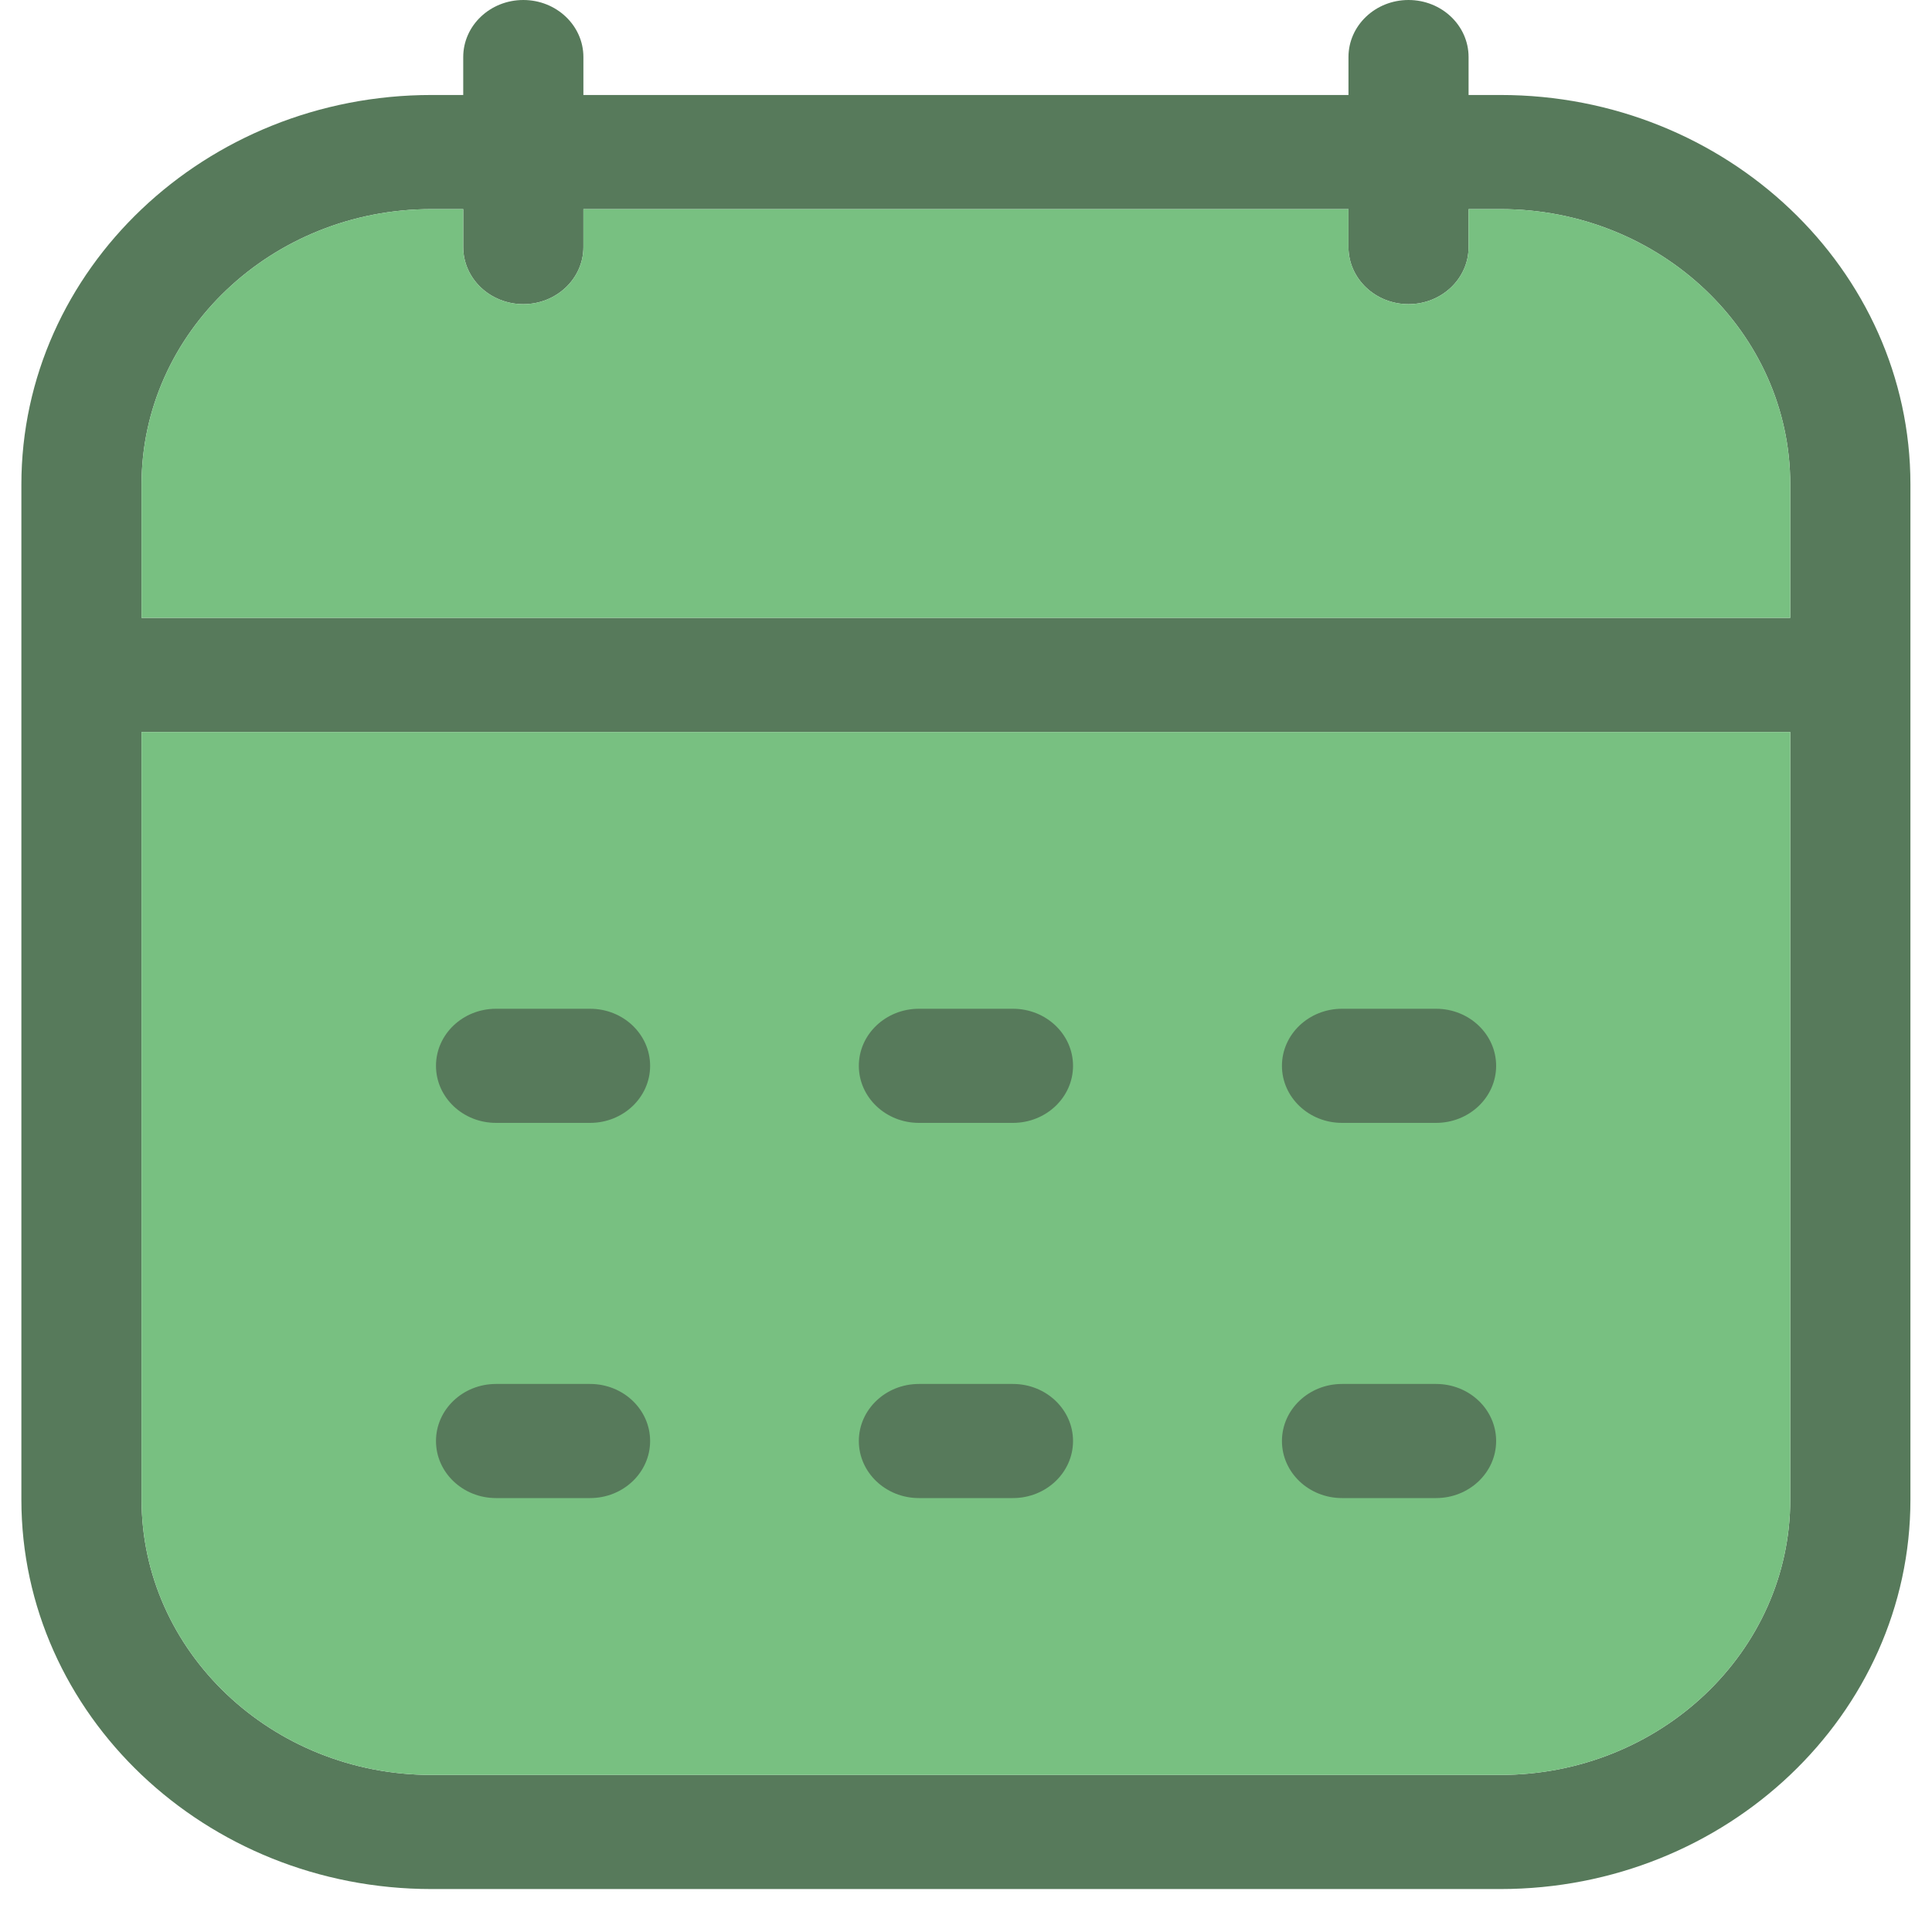 <svg width="30" height="30" viewBox="0 0 30 30" fill="none" xmlns="http://www.w3.org/2000/svg">
<g clip-path="url(#clip0_48_1328)">
<path d="M23.301 1.475H22.804V0.886C22.804 0.397 22.387 0 21.871 0C21.356 0 20.939 0.397 20.939 0.886V1.475H9.059V0.886C9.059 0.397 8.641 0 8.126 0C7.611 0 7.193 0.397 7.193 0.886V1.475H6.7C3.188 1.475 0.332 4.188 0.332 7.523V23.286C0.332 26.621 3.188 29.333 6.7 29.333H23.297C26.809 29.333 29.665 26.621 29.665 23.286V7.519C29.664 4.187 26.81 1.475 23.301 1.475ZM6.7 3.247H7.193V3.837C7.193 4.326 7.611 4.723 8.126 4.723C8.641 4.723 9.059 4.326 9.059 3.837V3.247H20.939V3.837C20.939 4.326 21.356 4.723 21.871 4.723C22.387 4.723 22.804 4.326 22.804 3.837V3.247H23.301C25.781 3.247 27.799 5.164 27.799 7.519V9.594H2.198V7.523C2.198 5.166 4.218 3.247 6.7 3.247ZM23.297 27.561H6.7C4.218 27.561 2.198 25.642 2.198 23.285V11.366H27.799V23.285C27.8 25.642 25.78 27.561 23.297 27.561Z" fill="#577A5B"/>
<path d="M6.7 3.247H7.193V3.837C7.193 4.326 7.611 4.723 8.126 4.723C8.641 4.723 9.059 4.326 9.059 3.837V3.247H20.939V3.837C20.939 4.326 21.356 4.723 21.871 4.723C22.387 4.723 22.804 4.326 22.804 3.837V3.247H23.301C25.781 3.247 27.799 5.164 27.799 7.519V9.594H2.198V7.523C2.198 5.166 4.218 3.247 6.7 3.247Z" fill="#78C081"/>
<path d="M23.297 27.561H6.7C4.218 27.561 2.198 25.642 2.198 23.285V11.366H27.799V23.285C27.8 25.642 25.78 27.561 23.297 27.561Z" fill="#78C081"/>
<path d="M9.163 15.664H7.702C7.187 15.664 6.77 16.061 6.77 16.55C6.77 17.039 7.187 17.436 7.702 17.436H9.163C9.678 17.436 10.095 17.039 10.095 16.55C10.095 16.061 9.678 15.664 9.163 15.664Z" fill="#577A5B"/>
<path d="M15.729 15.664H14.269C13.754 15.664 13.336 16.061 13.336 16.55C13.336 17.039 13.754 17.436 14.269 17.436H15.729C16.244 17.436 16.662 17.039 16.662 16.55C16.662 16.061 16.244 15.664 15.729 15.664Z" fill="#577A5B"/>
<path d="M20.839 17.436H22.299C22.814 17.436 23.232 17.039 23.232 16.55C23.232 16.061 22.814 15.664 22.299 15.664H20.839C20.324 15.664 19.906 16.061 19.906 16.55C19.906 17.039 20.324 17.436 20.839 17.436Z" fill="#577A5B"/>
<path d="M9.163 21.49H7.702C7.187 21.49 6.77 21.887 6.77 22.376C6.77 22.865 7.187 23.262 7.702 23.262H9.163C9.678 23.262 10.095 22.865 10.095 22.376C10.095 21.887 9.678 21.49 9.163 21.49Z" fill="#577A5B"/>
<path d="M15.729 21.49H14.269C13.754 21.49 13.336 21.887 13.336 22.376C13.336 22.865 13.754 23.262 14.269 23.262H15.729C16.244 23.262 16.662 22.865 16.662 22.376C16.662 21.887 16.244 21.49 15.729 21.49Z" fill="#577A5B"/>
<path d="M22.299 21.49H20.839C20.324 21.49 19.906 21.887 19.906 22.376C19.906 22.865 20.324 23.262 20.839 23.262H22.299C22.814 23.262 23.232 22.865 23.232 22.376C23.232 21.887 22.816 21.49 22.299 21.49Z" fill="#577A5B"/>
</g>
<defs>
<clipPath id="clip0_48_1328">
<rect width="29.333" height="29.333" fill="white" transform="translate(0.332)"/>
</clipPath>
</defs>
</svg>
